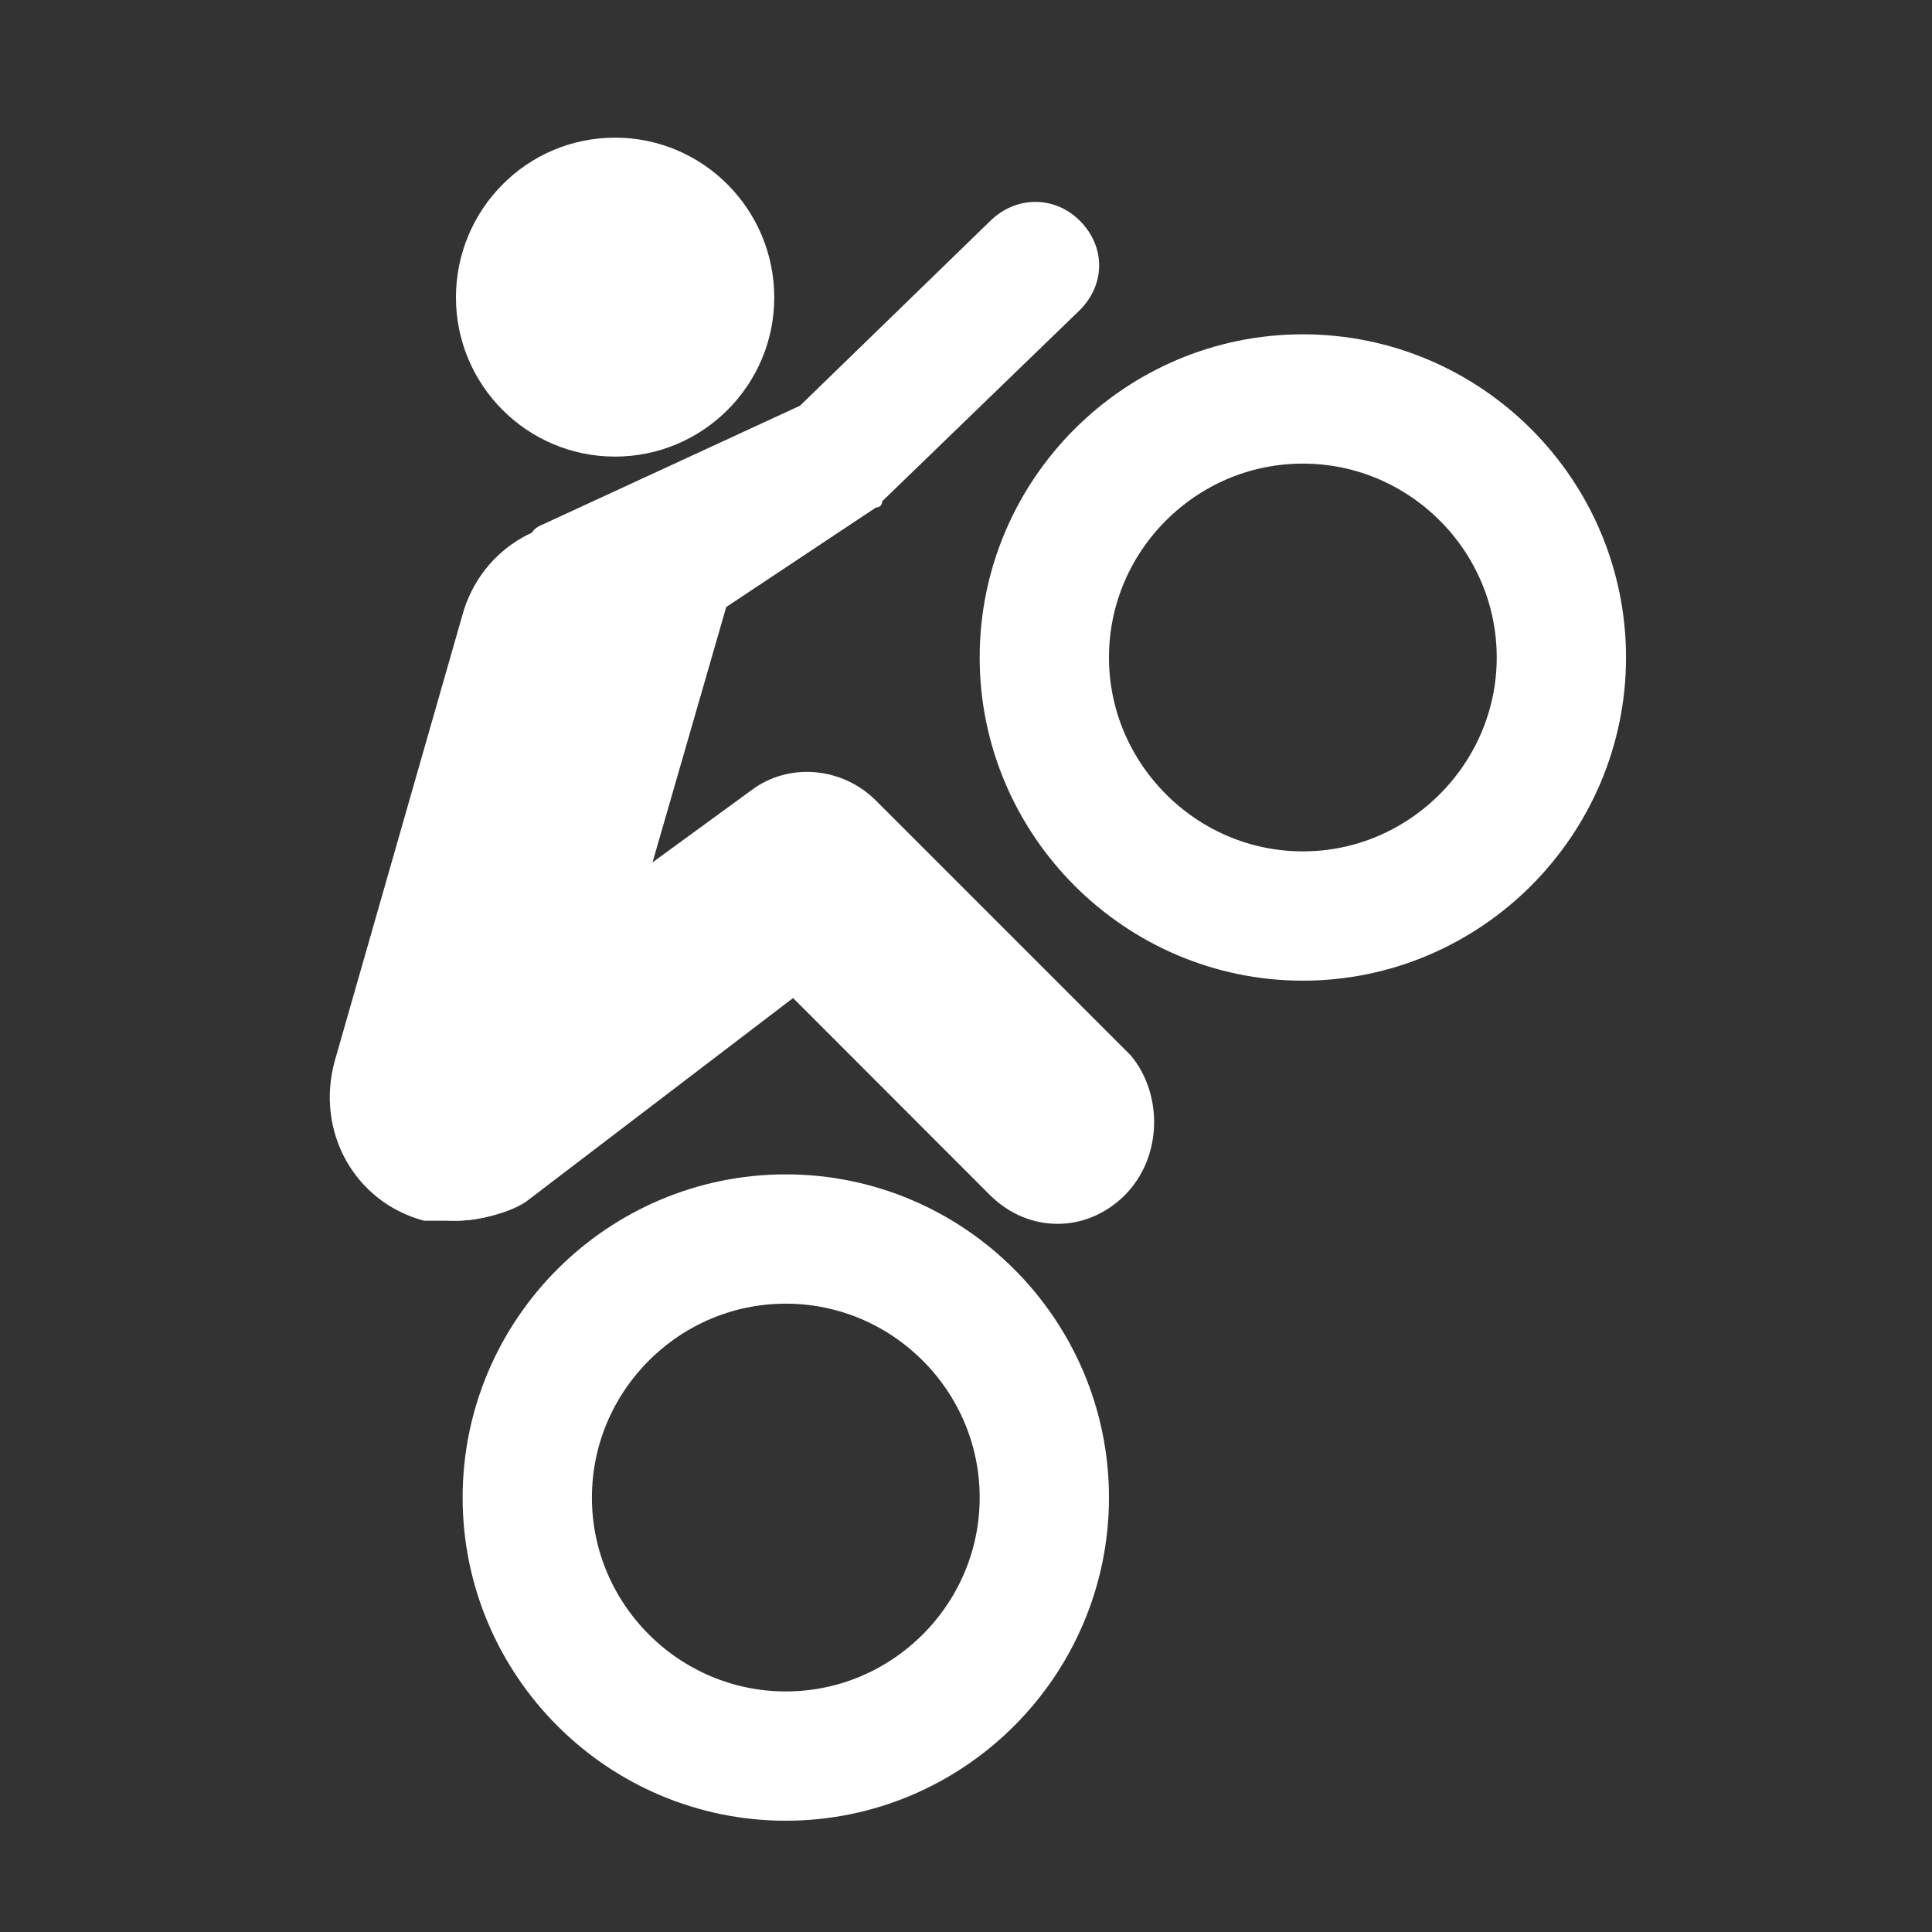 <?xml version="1.0" encoding="UTF-8"?>
<svg xmlns="http://www.w3.org/2000/svg" xmlns:xlink="http://www.w3.org/1999/xlink" width="12" height="12" viewBox="0 0 12 12" version="1.1">
<rect x="0" y="0" width="12" height="12" fill="#333333" stroke="none"/>
<g id="surface1">
<path style=" stroke:none;fill-rule:nonzero;fill:rgb(100%,100%,100%);fill-opacity:1;" d="M 3.82 2.836 C 4.367 2.836 4.809 2.391 4.809 1.848 C 4.809 1.301 4.367 0.855 3.82 0.855 C 3.273 0.855 2.832 1.301 2.832 1.848 C 2.832 2.391 3.273 2.836 3.82 2.836 Z M 3.82 2.836 "/>
<path style="fill:none;stroke-width:38.243;stroke-linecap:butt;stroke-linejoin:miter;stroke:rgb(100%,100%,100%);stroke-opacity:1;stroke-miterlimit:10;" d="M 232.415 366.465 C 190.312 366.465 155.951 400.827 155.951 442.93 C 155.951 485.033 190.312 519.395 232.415 519.395 C 274.518 519.395 308.88 485.033 308.88 442.93 C 308.88 400.827 274.518 366.465 232.415 366.465 Z M 232.415 366.465 " transform="matrix(0.021,0,0,0.021,0,0)"/>
<path style="fill:none;stroke-width:38.243;stroke-linecap:butt;stroke-linejoin:miter;stroke:rgb(100%,100%,100%);stroke-opacity:1;stroke-miterlimit:10;" d="M 385.345 118.001 C 343.242 118.001 308.88 152.363 308.88 194.466 C 308.88 236.38 343.242 270.931 385.345 270.931 C 427.448 270.931 461.81 236.38 461.81 194.466 C 461.81 152.363 427.448 118.001 385.345 118.001 Z M 385.345 118.001 " transform="matrix(0.021,0,0,0.021,0,0)"/>
<path style=" stroke:none;fill-rule:nonzero;fill:rgb(100%,100%,100%);fill-opacity:1;" d="M 3.82 3.27 C 3.426 3.152 2.988 3.391 2.871 3.824 L 2.078 6.594 C 1.961 7.027 2.199 7.465 2.633 7.582 C 2.672 7.582 2.75 7.582 2.832 7.582 C 3.188 7.582 3.504 7.344 3.582 6.988 L 4.609 3.43 C 4.73 3.031 4.254 3.391 3.82 3.27 Z M 3.82 3.27 "/>
<path style=" stroke:none;fill-rule:nonzero;fill:rgb(100%,100%,100%);fill-opacity:1;" d="M 6.707 1.371 C 6.551 1.215 6.312 1.215 6.152 1.371 L 4.969 2.52 L 3.344 3.27 C 3.148 3.391 3.582 3.664 3.699 3.824 C 3.781 3.941 3.898 4.023 4.016 4.023 C 4.098 4.023 4.176 3.98 4.254 3.941 L 5.441 3.152 C 5.48 3.152 5.48 3.113 5.48 3.113 L 6.707 1.926 C 6.867 1.766 6.867 1.531 6.707 1.371 Z M 6.707 1.371 "/>
<path style=" stroke:none;fill-rule:nonzero;fill:rgb(100%,100%,100%);fill-opacity:1;" d="M 7.023 6.555 L 5.441 4.973 C 5.242 4.773 4.926 4.734 4.691 4.891 L 2.516 6.477 C 2.238 6.672 2.199 7.027 2.395 7.305 C 2.473 7.504 2.633 7.582 2.832 7.582 C 2.949 7.582 3.148 7.543 3.266 7.465 L 4.926 6.199 L 6.152 7.426 C 6.391 7.66 6.746 7.66 6.984 7.426 C 7.223 7.188 7.223 6.793 7.023 6.555 Z M 7.023 6.555 "/>
</g>
</svg>
